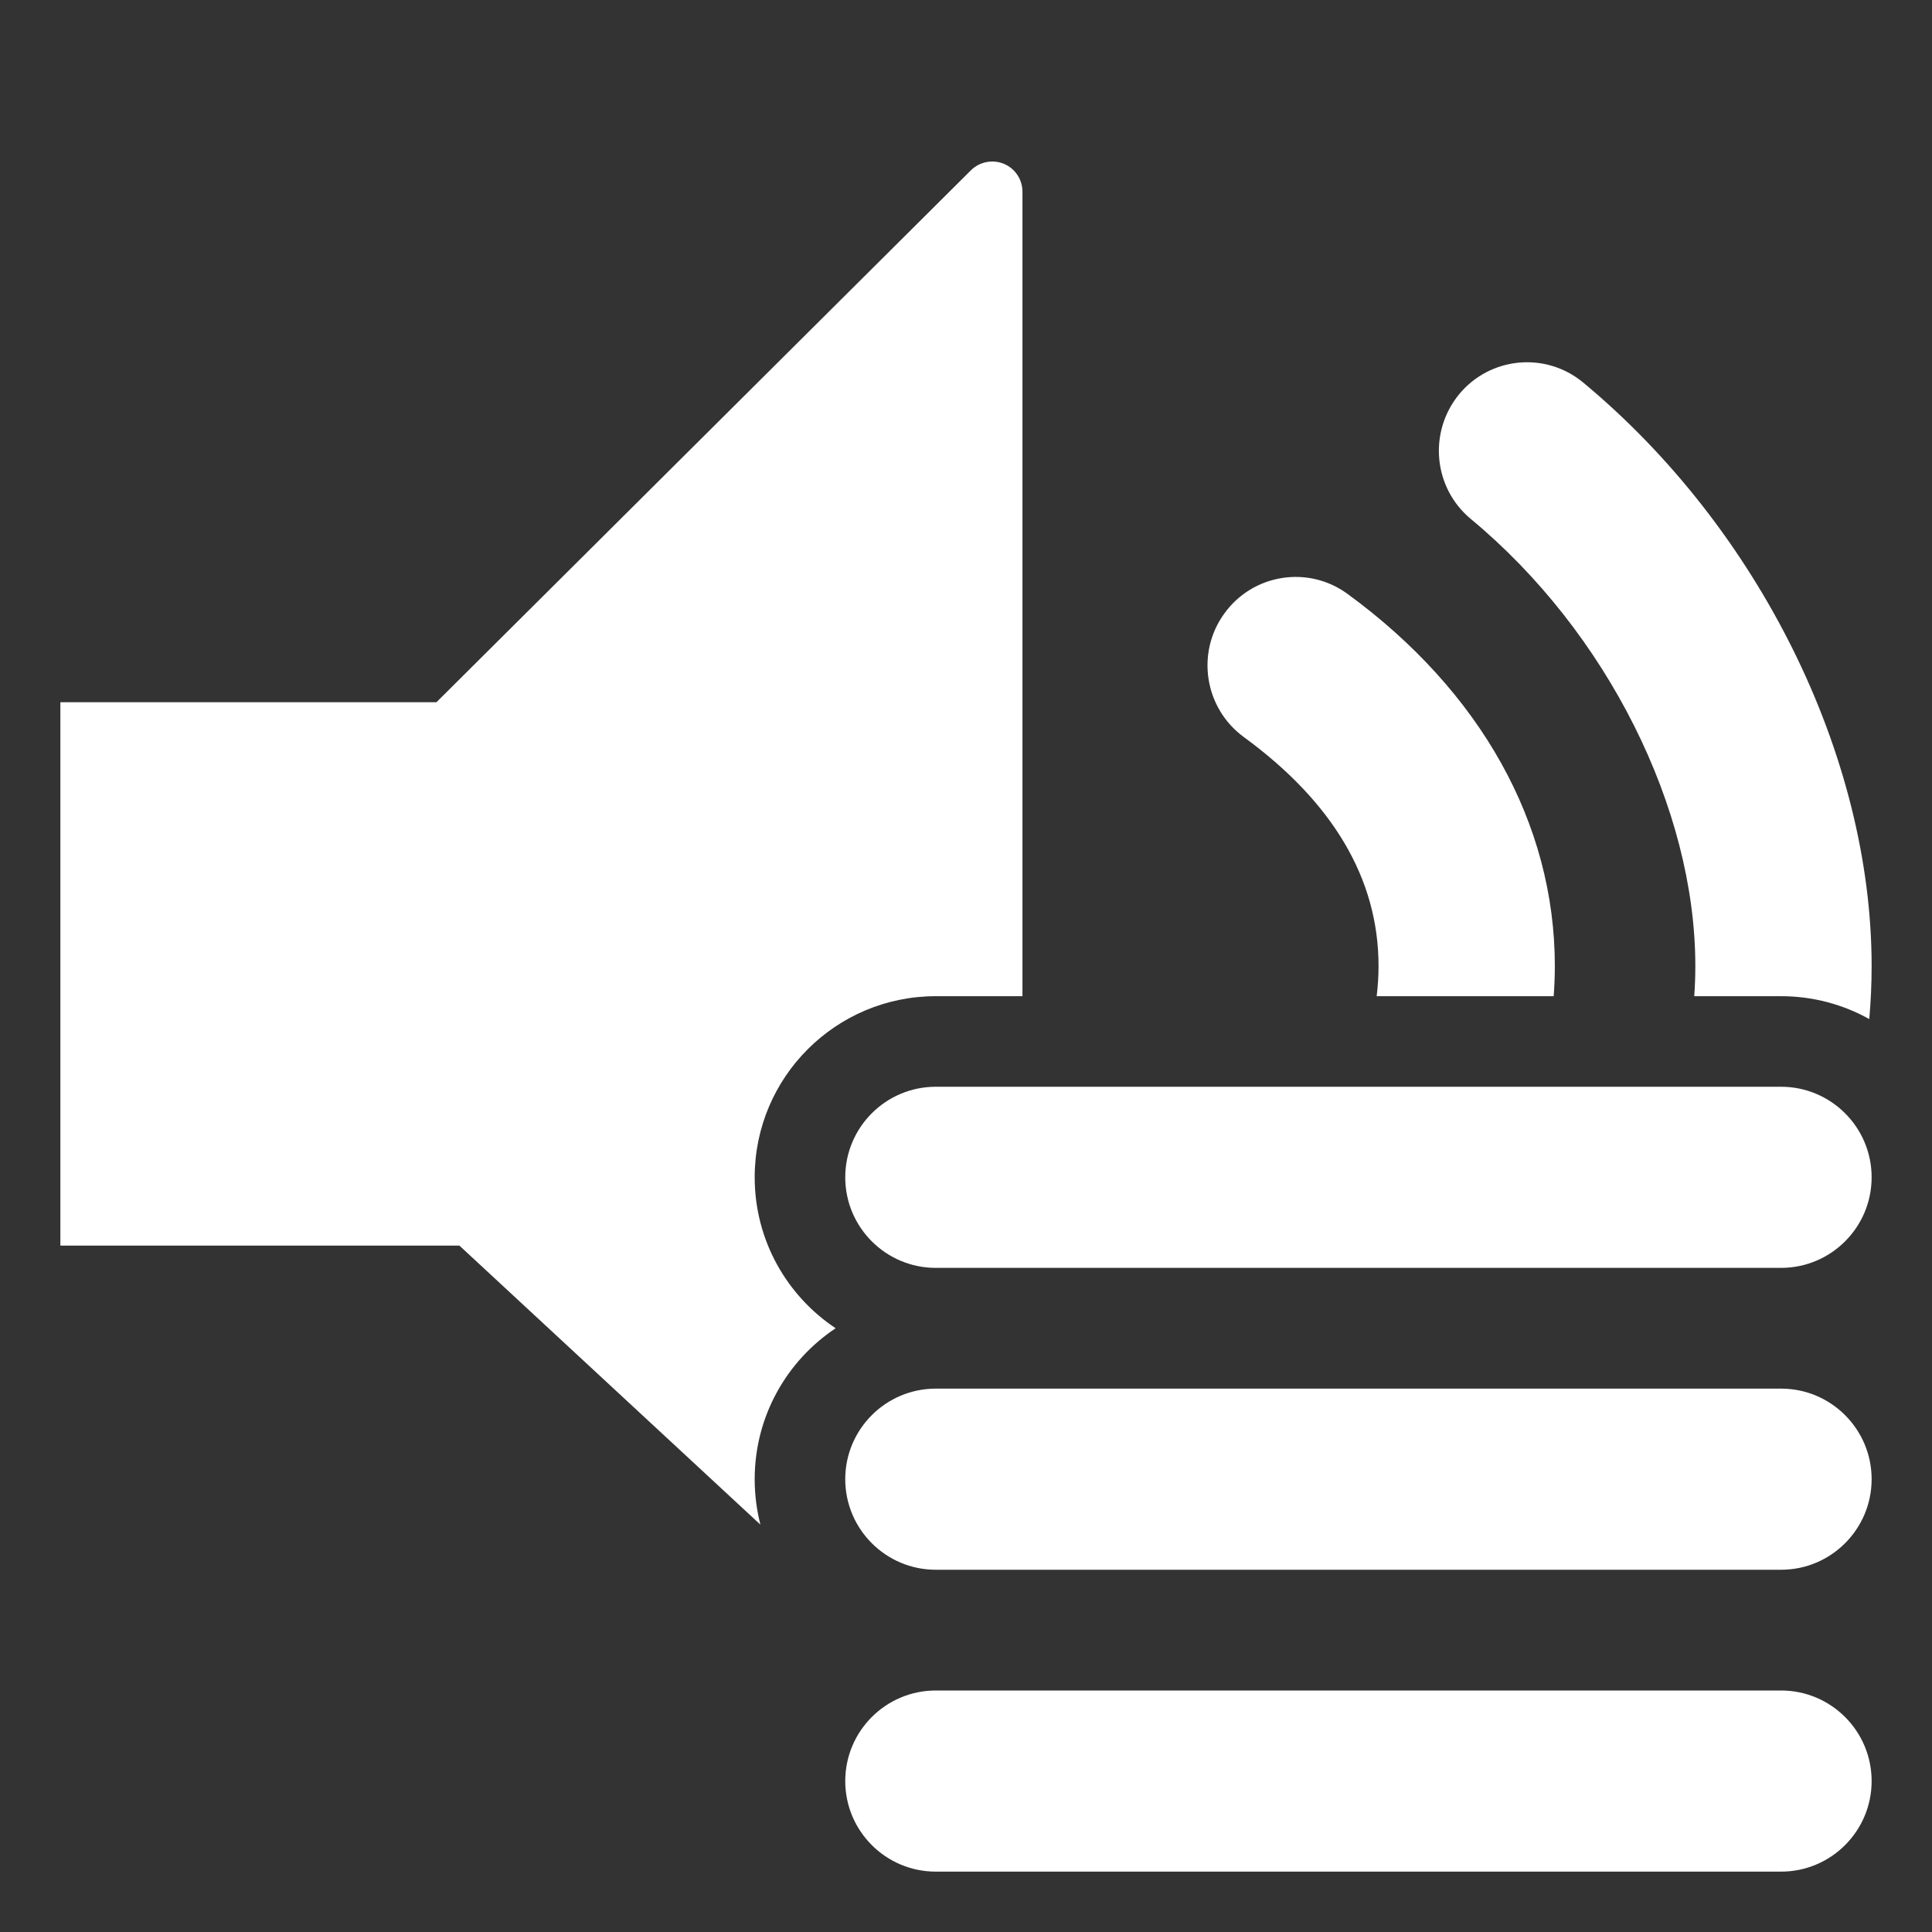 <?xml version="1.0" encoding="UTF-8"?>
<svg width="32px" height="32px" viewBox="0 0 32 32" version="1.1" xmlns="http://www.w3.org/2000/svg" xmlns:xlink="http://www.w3.org/1999/xlink">
    <rect x="0" y="0" width="32" height="32" fill="#333333" stroke="none"/>
    <!-- Generator: Sketch 55.2 (78181) - https://sketchapp.com -->
    <title>audio-options</title>
    <desc>Created with Sketch.</desc>
    <g id="audio-options" stroke="none" stroke-width="1" fill="none" fill-rule="evenodd">
        <path d="M16.935,16.5 L15.5,16.5 C13.843,16.5 12.5,17.843 12.5,19.5 C12.5,20.543 13.033,21.463 13.841,22 C13.033,22.537 12.5,23.457 12.5,24.5 C12.5,24.76 12.533,25.013 12.595,25.253 L7.609,20.631 L1,20.631 L1,11.631 L7.229,11.631 L16.082,2.82 C16.226,2.678 16.441,2.637 16.627,2.713 C16.814,2.791 16.935,2.973 16.935,3.175 L16.935,16.5 Z M30.961,16.879 C30.529,16.638 30.03,16.5 29.5,16.5 L28.062,16.5 C28.074,16.332 28.08,16.165 28.08,16 C28.08,13.392 26.617,10.466 24.364,8.598 C23.74,8.083 23.653,7.157 24.168,6.53 C24.681,5.909 25.599,5.821 26.22,6.334 C29.129,8.746 31,12.519 31,16 C31,16.291 30.987,16.585 30.961,16.879 Z M25.734,16.5 L22.802,16.5 C22.822,16.336 22.833,16.169 22.833,16 C22.833,14.549 22.068,13.279 20.6,12.207 C19.949,11.729 19.805,10.812 20.28,10.16 C20.753,9.505 21.667,9.36 22.318,9.836 C24.52,11.443 25.753,13.638 25.753,16 C25.753,16.167 25.746,16.334 25.734,16.5 Z" id="Combined-Shape" fill="#FFFFFF"></path>
        <path d="M29.5,31 L15.5,31 C14.672,31 14,30.328 14,29.5 C14,28.672 14.672,28 15.5,28 L29.5,28 C30.328,28 31,28.672 31,29.5 C31,30.328 30.328,31 29.5,31 Z M29.5,26 L15.5,26 C14.672,26 14,25.328 14,24.5 C14,23.672 14.672,23 15.5,23 L29.5,23 C30.328,23 31,23.672 31,24.5 C31,25.328 30.328,26 29.5,26 Z M29.5,21 L15.5,21 C14.672,21 14,20.328 14,19.5 C14,18.672 14.672,18 15.5,18 L29.5,18 C30.328,18 31,18.672 31,19.5 C31,20.328 30.328,21 29.5,21 Z" id="Combined-Shape" fill="#FFFFFF"></path>
    </g>
</svg>